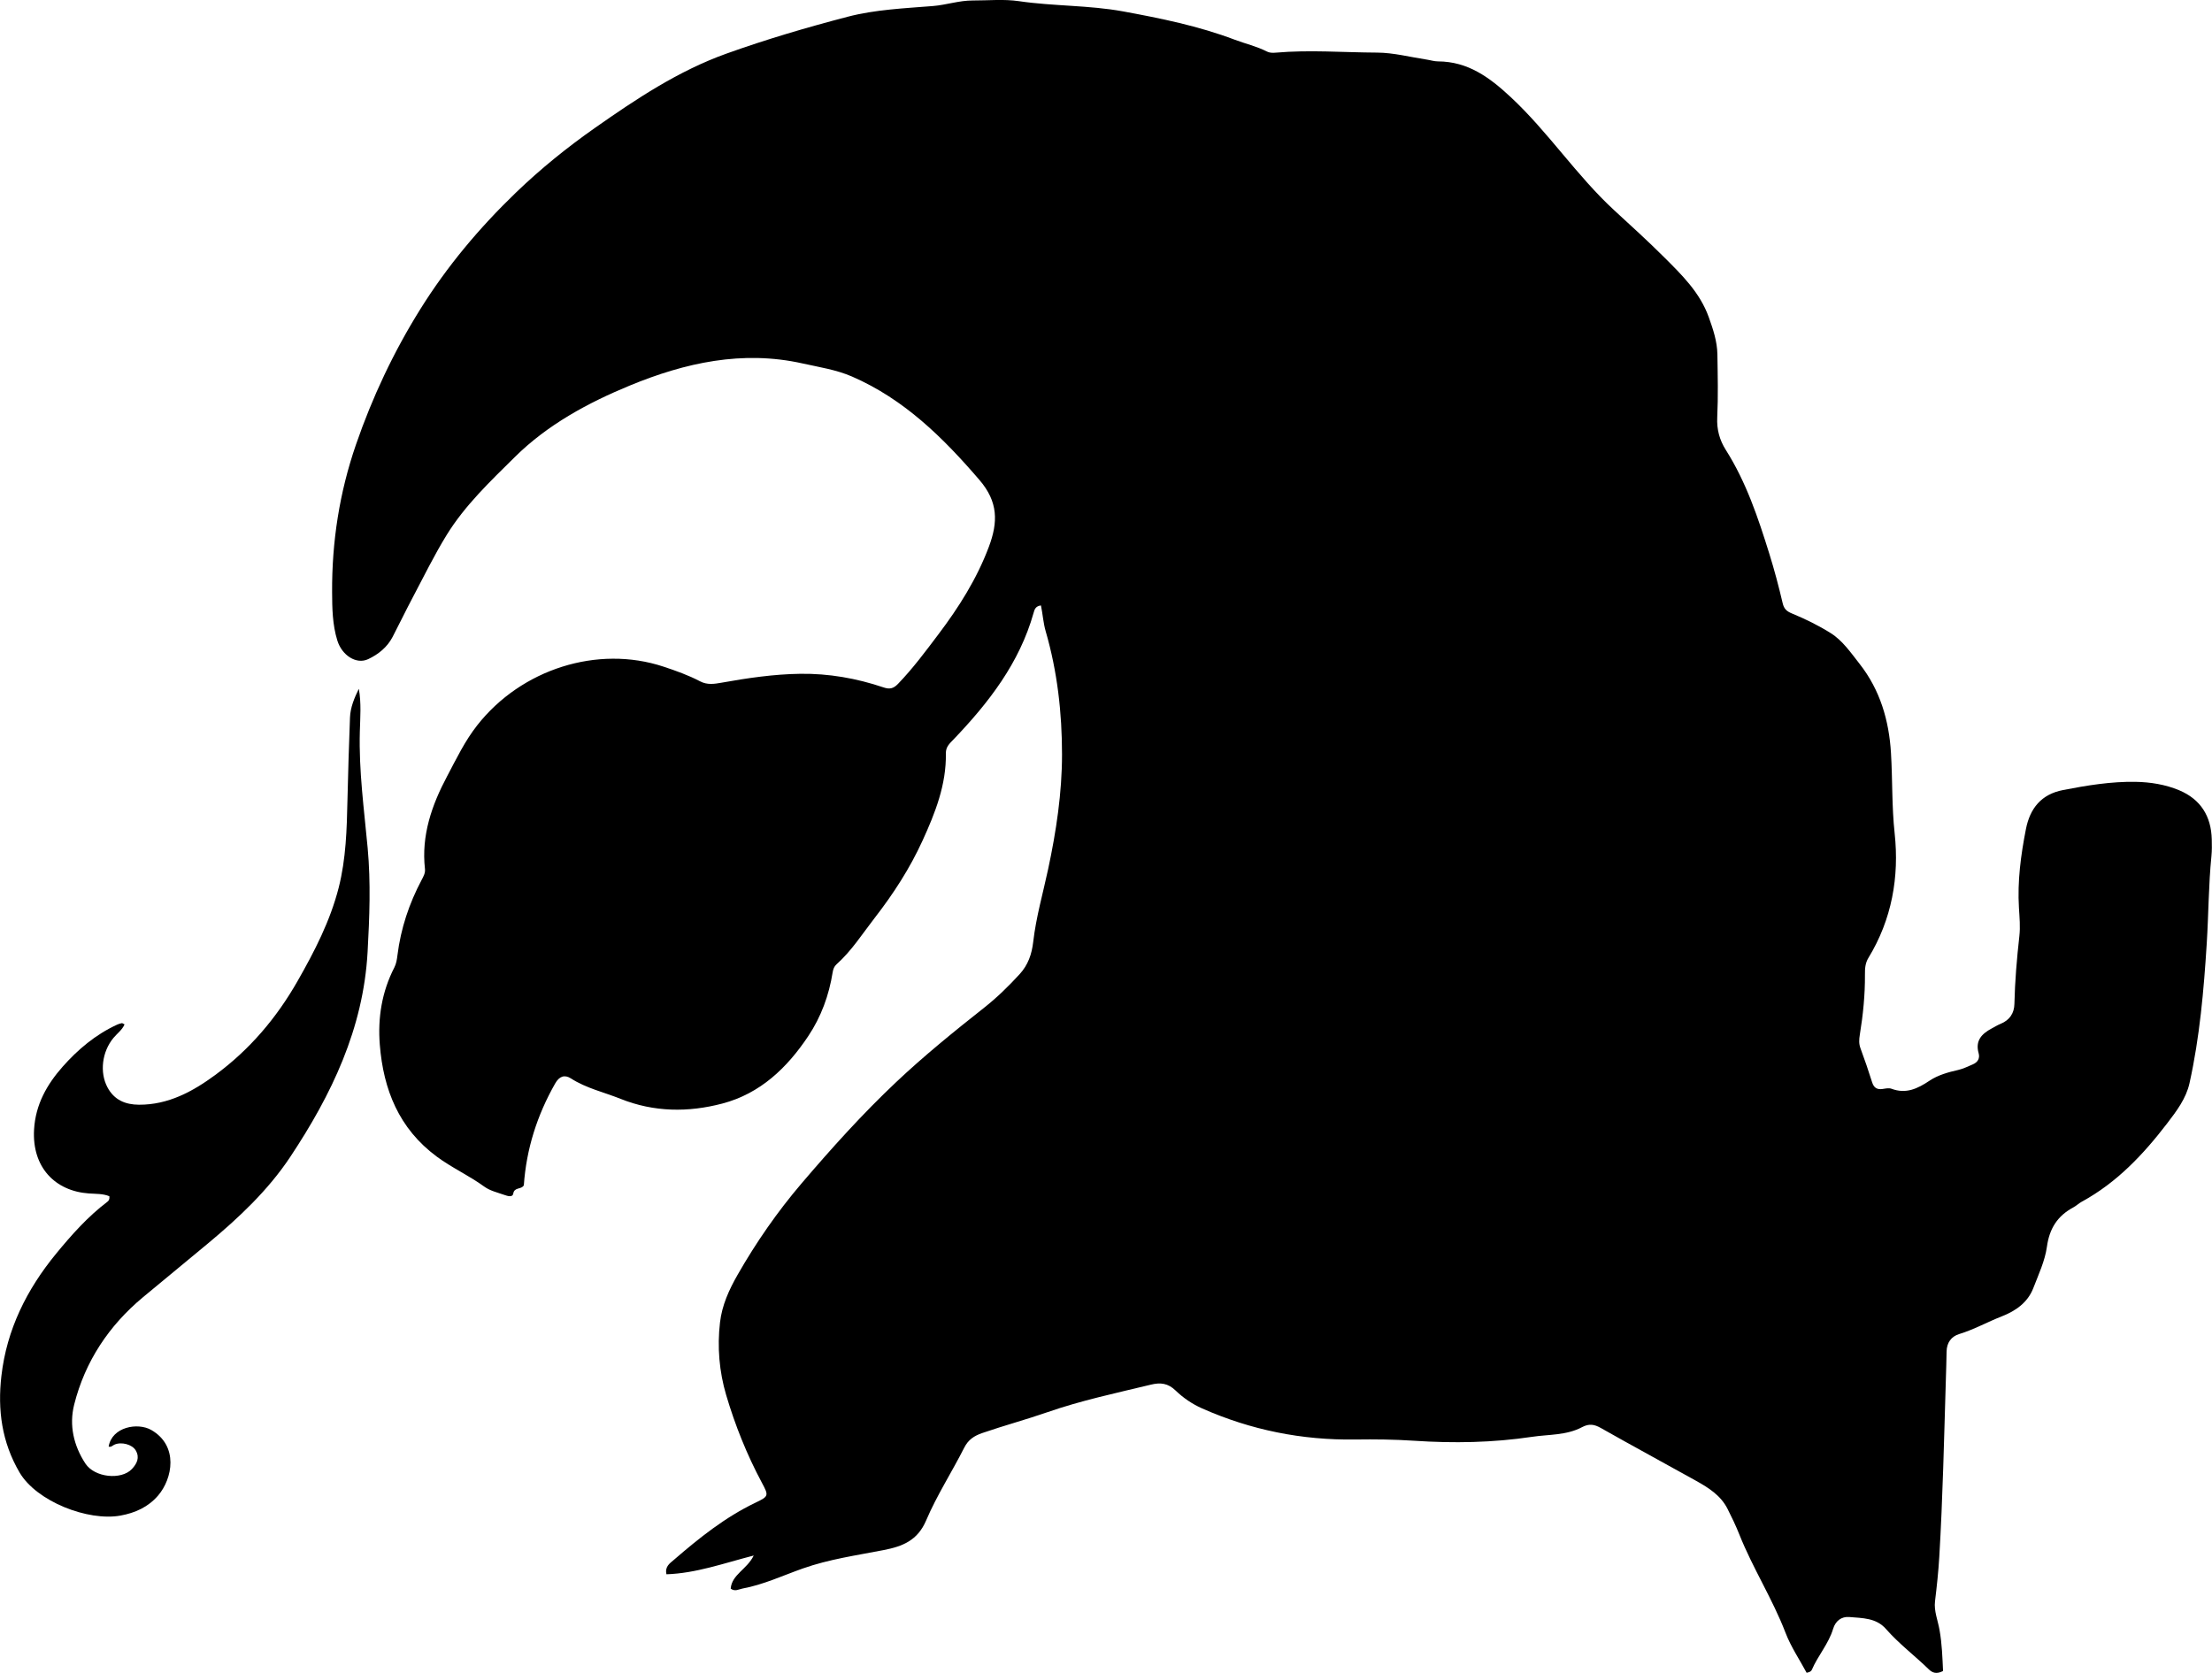 <?xml version="1.0" encoding="utf-8"?>
<!-- Generator: Adobe Illustrator 24.0.2, SVG Export Plug-In . SVG Version: 6.00 Build 0)  -->
<svg version="1.1" id="Layer_1" xmlns="http://www.w3.org/2000/svg" xmlns:xlink="http://www.w3.org/1999/xlink" x="0px" y="0px"
	 width="860.62" height="650.93" viewBox="0 0 860.62 650.93" style="enable-background:new 0 0 860.62 650.93;" xml:space="preserve">
<g>
	<path d="M755.98,650.2c-2.58,1.32-4.15,0.71-5.58-0.69c-5.46-5.31-11.59-9.92-16.64-15.68c-3.81-4.35-9.21-4.2-14.24-4.64
		c-2.99-0.26-5.37,1.45-6.32,4.62c-1.75,5.82-5.91,10.4-8.27,15.92c-0.28,0.64-0.92,0.92-2.02,1.16
		c-2.73-5.09-6.11-10.07-8.21-15.55c-5.08-13.24-12.79-25.2-18.01-38.35c-1.35-3.39-2.94-6.7-4.59-9.95
		c-2.62-5.15-7.3-8.11-12.11-10.8c-12.35-6.9-24.81-13.6-37.11-20.58c-2.61-1.48-4.63-1.8-7.37-0.34
		c-6.05,3.22-12.94,2.78-19.48,3.76c-15.2,2.27-30.44,2.55-45.82,1.52c-7.57-0.51-15.26-0.59-22.91-0.48
		c-20.75,0.3-40.64-3.69-59.62-12.11c-3.85-1.71-7.35-4.1-10.3-6.96c-2.96-2.86-5.89-3.17-9.54-2.29
		c-13.57,3.28-27.22,6.17-40.47,10.78c-8.32,2.89-16.86,5.18-25.2,8.06c-3.13,1.08-5.44,2.56-7.03,5.72
		c-4.81,9.5-10.65,18.53-14.81,28.29c-3.34,7.84-9.2,10.1-16.52,11.53c-10.56,2.06-21.27,3.56-31.46,7.16
		c-7.79,2.75-15.31,6.31-23.51,7.82c-1.41,0.26-2.81,1.28-4.55,0.03c0.45-5.52,6.34-7.49,8.96-12.89
		c-11.76,3.04-22.46,6.91-33.95,7.3c-0.71-3,1.36-4.3,2.86-5.59c9.83-8.5,19.95-16.61,31.78-22.27c5.2-2.49,5.19-2.71,2.48-7.78
		c-5.83-10.89-10.42-22.36-13.9-34.14c-2.68-9.08-3.5-18.66-2.39-28.2c0.78-6.71,3.51-12.72,6.86-18.57
		c7.22-12.62,15.44-24.48,24.88-35.55c11.67-13.68,23.69-27.04,36.76-39.37c10.89-10.28,22.55-19.73,34.3-29.01
		c4.99-3.94,9.5-8.37,13.78-13.03c3.25-3.54,4.73-7.72,5.29-12.61c1.1-9.59,3.81-18.91,5.82-28.35c3.13-14.69,5.38-29.56,5.38-44.55
		c0-16.16-1.81-32.25-6.35-47.89c-0.96-3.29-1.15-6.75-1.85-10.08c-2.15,0.28-2.51,1.64-2.86,2.9
		c-5.49,19.52-17.47,34.95-31.17,49.27c-1.5,1.57-3,2.82-2.96,5.41c0.21,12.13-4.14,23.14-9.06,33.9
		c-4.92,10.79-11.33,20.7-18.61,30.08c-4.79,6.17-8.98,12.82-14.88,18.09c-0.89,0.8-1.29,1.84-1.49,3.06
		c-1.42,8.97-4.49,17.39-9.53,24.92c-8.24,12.33-18.65,22.31-33.39,26.19c-13.26,3.49-26.59,3.38-39.61-1.83
		c-6.47-2.59-13.34-4.11-19.32-7.95c-2.41-1.54-4.49-0.9-6.12,1.97c-7.04,12.36-11.22,25.55-12.19,39.61
		c-0.92,1.76-3.68,0.6-4.12,3.23c-0.27,1.62-2.29,0.93-3.47,0.52c-2.66-0.93-5.59-1.61-7.81-3.23c-5.93-4.31-12.63-7.33-18.53-11.71
		c-14.66-10.88-20.72-26.01-22.11-43.5c-0.83-10.48,0.79-20.59,5.65-30.04c0.78-1.52,1.01-3.17,1.22-4.82
		c1.29-10.36,4.54-20.09,9.42-29.29c0.72-1.35,1.45-2.66,1.28-4.22c-1.47-13.1,2.65-24.87,8.66-36.17
		c3.58-6.74,6.83-13.58,11.64-19.71c17.18-21.93,46.9-31.33,72.48-22.87c4.91,1.62,9.74,3.35,14.3,5.74
		c2.78,1.45,5.49,1.01,8.27,0.52c10.16-1.82,20.39-3.33,30.7-3.47c11.03-0.15,21.87,1.75,32.34,5.29c2.44,0.83,3.9,0.46,5.66-1.37
		c5.79-6.01,10.75-12.69,15.74-19.31c7.92-10.49,14.92-21.53,19.6-34.01c3.6-9.59,3.68-17.48-3.67-26.03
		c-14.17-16.5-29.28-31.4-49.54-40.22c-6.16-2.68-12.76-3.65-19.23-5.1c-23.44-5.25-45.81-0.26-67.25,8.59
		c-16.29,6.72-31.99,15.21-44.72,27.8c-9.56,9.46-19.44,18.82-26.56,30.38c-4.88,7.92-8.97,16.33-13.33,24.56
		c-2.65,5-5.09,10.11-7.71,15.12c-2.09,3.99-5.49,6.71-9.45,8.59c-4.64,2.21-10.24-1.47-12.03-7.25c-1.91-6.17-2-12.54-2.03-18.81
		c-0.11-19.6,2.86-38.77,9.27-57.37c6.37-18.48,14.64-36.05,24.98-52.63c10.44-16.75,22.98-31.69,37.23-45.43
		c9.66-9.31,19.99-17.64,30.87-25.27c16.05-11.26,32.4-22.15,51.09-28.85c15.5-5.56,31.3-10.2,47.19-14.35
		c10.74-2.8,22.04-3.26,33.14-4.16c5.23-0.42,10.18-2.18,15.57-2.16c5.97,0.02,12.02-0.6,17.91,0.27
		c13.46,1.98,27.21,1.54,40.51,3.98c14.64,2.69,29.34,5.68,43.38,11c4.17,1.58,8.56,2.56,12.58,4.62c1.02,0.52,2.21,0.54,3.42,0.43
		c13.14-1.15,26.29-0.08,39.43-0.02c6.42,0.03,12.84,1.74,19.26,2.71c1.48,0.22,2.95,0.71,4.43,0.71
		c11.67,0.05,20.02,6.19,28.22,13.82c14.69,13.66,25.68,30.61,40.41,44.17c6.5,5.97,13.04,11.91,19.29,18.14
		c6.94,6.92,14,13.78,17.44,23.41c1.69,4.72,3.27,9.42,3.35,14.45c0.13,8.16,0.33,16.34-0.06,24.49c-0.23,4.75,0.9,8.84,3.35,12.72
		c7.93,12.51,12.56,26.4,16.92,40.39c1.97,6.32,3.67,12.74,5.18,19.19c0.53,2.27,1.56,3.19,3.65,4.05
		c5.22,2.15,10.38,4.69,15.1,7.66c4.56,2.87,7.82,7.64,11.21,11.96c7.97,10.16,11.42,21.98,12.19,34.65
		c0.63,10.41,0.29,20.81,1.43,31.28c1.83,16.96-1.09,33.48-10.18,48.4c-1.28,2.1-1.4,4.16-1.38,6.59
		c0.06,7.82-0.73,15.62-1.99,23.34c-0.31,1.88-0.41,3.5,0.26,5.31c1.61,4.36,3.13,8.76,4.52,13.2c0.68,2.16,1.91,2.93,4.08,2.62
		c1.14-0.17,2.46-0.47,3.46-0.09c5.67,2.13,10.16-0.03,14.81-3.14c3.28-2.19,7.27-3.3,11.17-4.18c1.99-0.45,3.74-1.37,5.58-2.13
		c1.99-0.82,2.91-2.37,2.34-4.39c-1.38-4.88,1.21-7.54,5.05-9.6c1.17-0.63,2.32-1.34,3.54-1.84c3.47-1.42,5.25-4.1,5.33-7.7
		c0.2-8.84,0.94-17.63,1.93-26.41c0.41-3.63,0.06-7.28-0.16-10.94c-0.64-10.34,0.72-20.56,2.71-30.69
		c1.58-8.07,5.96-13.56,14.42-15.2c9.33-1.82,18.75-3.36,28.23-3.2c5.72,0.1,11.62,1.02,17.01,3.29
		c8.35,3.52,12.44,10.11,12.65,19.12c0.05,2.16,0.09,4.34-0.13,6.49c-1.13,11.28-1.11,22.63-1.82,33.92
		c-1.15,18.25-2.73,36.52-6.71,54.43c-1.32,5.96-5.02,10.84-8.68,15.62c-9.27,12.11-19.61,23.08-33.22,30.49
		c-1.16,0.63-2.14,1.61-3.31,2.23c-6.15,3.3-9.29,8.2-10.27,15.32c-0.76,5.49-3.26,10.78-5.28,16.04
		c-2.18,5.67-6.89,8.93-12.27,11.03c-5.58,2.18-10.82,5.13-16.58,6.89c-3.1,0.95-4.85,3.38-4.9,6.82
		c-0.06,3.67-0.18,7.33-0.29,10.99c-0.7,22.94-1.19,45.9-2.55,68.82c-0.34,5.82-0.97,11.6-1.67,17.39
		c-0.46,3.76,1.14,7.44,1.77,11.17C755.58,639.66,755.74,645.05,755.98,650.2z"/>
	<path d="M48.46,398.6c-0.94,2.18-2.89,3.53-4.32,5.26c-4.51,5.47-5.38,13.42-2.37,19.15c2.66,5.06,7.06,6.81,12.3,6.84
		c11.39,0.06,20.92-5.13,29.71-11.6c13.29-9.78,23.78-22.1,31.98-36.49c6.62-11.6,12.71-23.39,16.02-36.39
		c2.85-11.21,3.16-22.71,3.41-34.21c0.24-10.65,0.58-21.3,0.98-31.95c0.15-3.98,1.69-7.62,3.44-11.2c1,5.58,0.54,11.15,0.39,16.68
		c-0.42,15.21,1.66,30.25,3.05,45.31c1.24,13.51,0.71,26.91-0.03,40.39c-1.64,29.82-14.02,55.57-30.11,79.79
		c-8.61,12.96-19.97,23.63-31.92,33.58c-8.44,7.03-16.94,13.99-25.38,21.01c-13.21,11-22.52,24.94-26.75,41.76
		c-2.03,8.07-0.19,15.96,4.34,22.91c3.6,5.52,14.03,6.52,18.12,2.16c1.99-2.12,3.09-4.44,1.52-7.19c-1.38-2.42-5.66-3.5-8.35-2.28
		c-0.72,0.33-1.28,1.08-2.22,0.74c1.28-7.66,11.29-9.49,16.58-6.46c10.73,6.15,8.29,18.96,2.66,25.51
		c-3.84,4.47-8.91,6.76-14.64,7.8c-12.62,2.29-32.64-5.48-39.27-16.79c-6.92-11.82-8.57-24.37-7.06-37.52
		c2.07-18.06,9.85-33.66,21.3-47.61c6.04-7.35,12.31-14.41,19.93-20.18c0.53-0.4,0.92-0.95,0.79-2.15c-2.43-1.04-5.25-0.9-7.96-1.09
		c-13.24-0.93-22.16-10.24-21.35-24.81c0.55-9.84,5.08-17.67,11.1-24.49c5.9-6.68,12.86-12.55,21.19-16.37
		c0.59-0.27,1.22-0.48,1.85-0.59C47.62,398.07,47.94,398.36,48.46,398.6z"/>
</g>
</svg>

